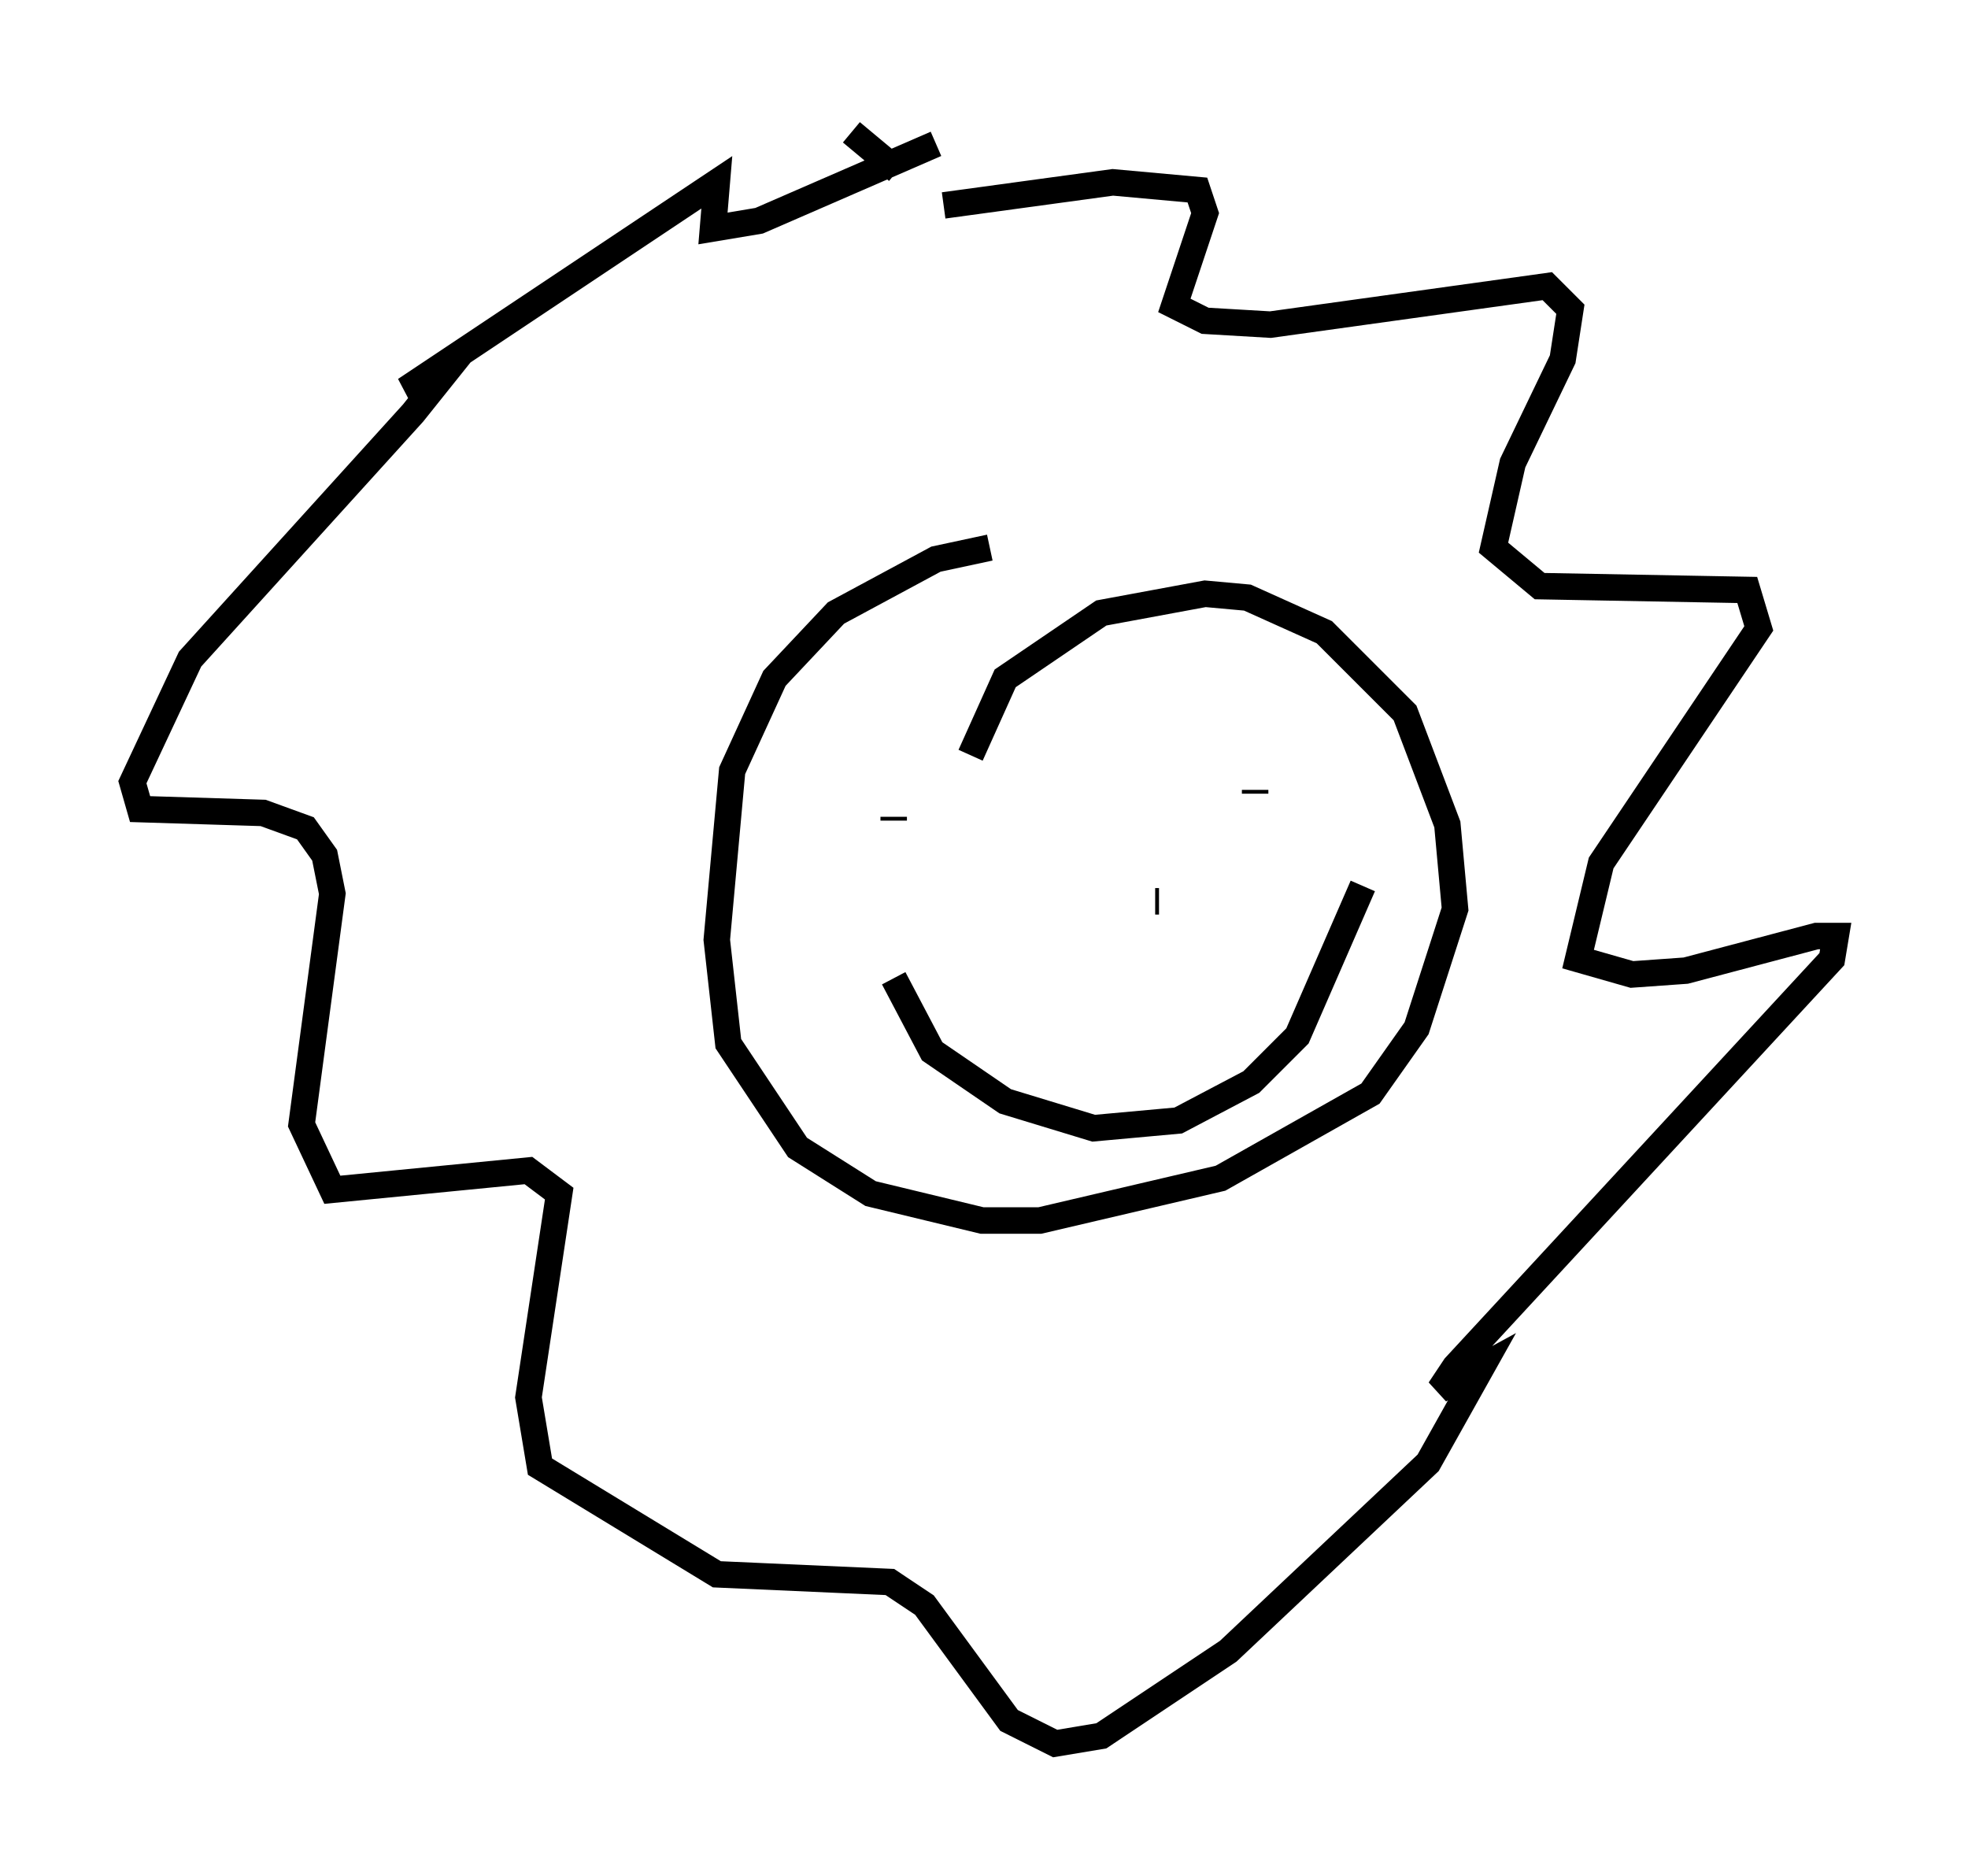 <?xml version="1.0" encoding="utf-8" ?>
<svg baseProfile="full" height="70.86" version="1.1" width="74.346" xmlns="http://www.w3.org/2000/svg" xmlns:ev="http://www.w3.org/2001/xml-events" xmlns:xlink="http://www.w3.org/1999/xlink"><defs /><rect fill="white" height="70.86" width="74.346" x="0" y="0" /><path d="M27.369, 11.246 m8.279, -3.486 l6.391, -0.872 3.196, 0.291 l0.291, 0.872 -1.162, 3.486 l1.162, 0.581 2.469, 0.145 l10.458, -1.453 0.872, 0.872 l-0.291, 1.888 -1.888, 3.922 l-0.726, 3.196 1.743, 1.453 l7.844, 0.145 0.436, 1.453 l-5.955, 8.86 -0.872, 3.631 l2.034, 0.581 2.034, -0.145 l4.939, -1.307 0.726, 0.0 l-0.145, 0.872 -14.235, 15.397 l-0.581, 0.872 1.598, -0.872 l-2.034, 3.631 -7.553, 7.117 l-4.793, 3.196 -1.743, 0.291 l-1.743, -0.872 -3.196, -4.358 l-1.307, -0.872 -6.536, -0.291 l-6.682, -4.067 -0.436, -2.615 l1.162, -7.698 -1.162, -0.872 l-7.408, 0.726 -1.162, -2.469 l1.162, -8.715 -0.291, -1.453 l-0.726, -1.017 -1.598, -0.581 l-4.648, -0.145 -0.291, -1.017 l2.179, -4.648 8.425, -9.296 l1.162, -1.453 -1.453, 0.581 l11.765, -7.844 -0.145, 1.743 l1.743, -0.291 6.682, -2.905 m-3.196, -0.436 l1.743, 1.453 m3.486, 14.235 l-2.034, 0.436 -3.777, 2.034 l-2.324, 2.469 -1.598, 3.486 l-0.581, 6.391 0.436, 3.922 l2.615, 3.922 2.76, 1.743 l4.212, 1.017 2.179, 0.0 l6.827, -1.598 5.665, -3.196 l1.743, -2.469 1.453, -4.503 l-0.291, -3.196 -1.598, -4.212 l-3.05, -3.05 -2.905, -1.307 l-1.598, -0.145 -3.922, 0.726 l-3.631, 2.469 -1.307, 2.905 m-2.905, 2.469 l0.0, -0.145 m13.654, -1.017 l0.0, 0.145 m-13.654, 6.972 l1.453, 2.76 2.76, 1.888 l3.341, 1.017 3.196, -0.291 l2.76, -1.453 1.743, -1.743 l2.469, -5.665 m-7.844, 0.581 l0.145, 0.0 " fill="none" stroke="black" stroke-width="1" /></svg>